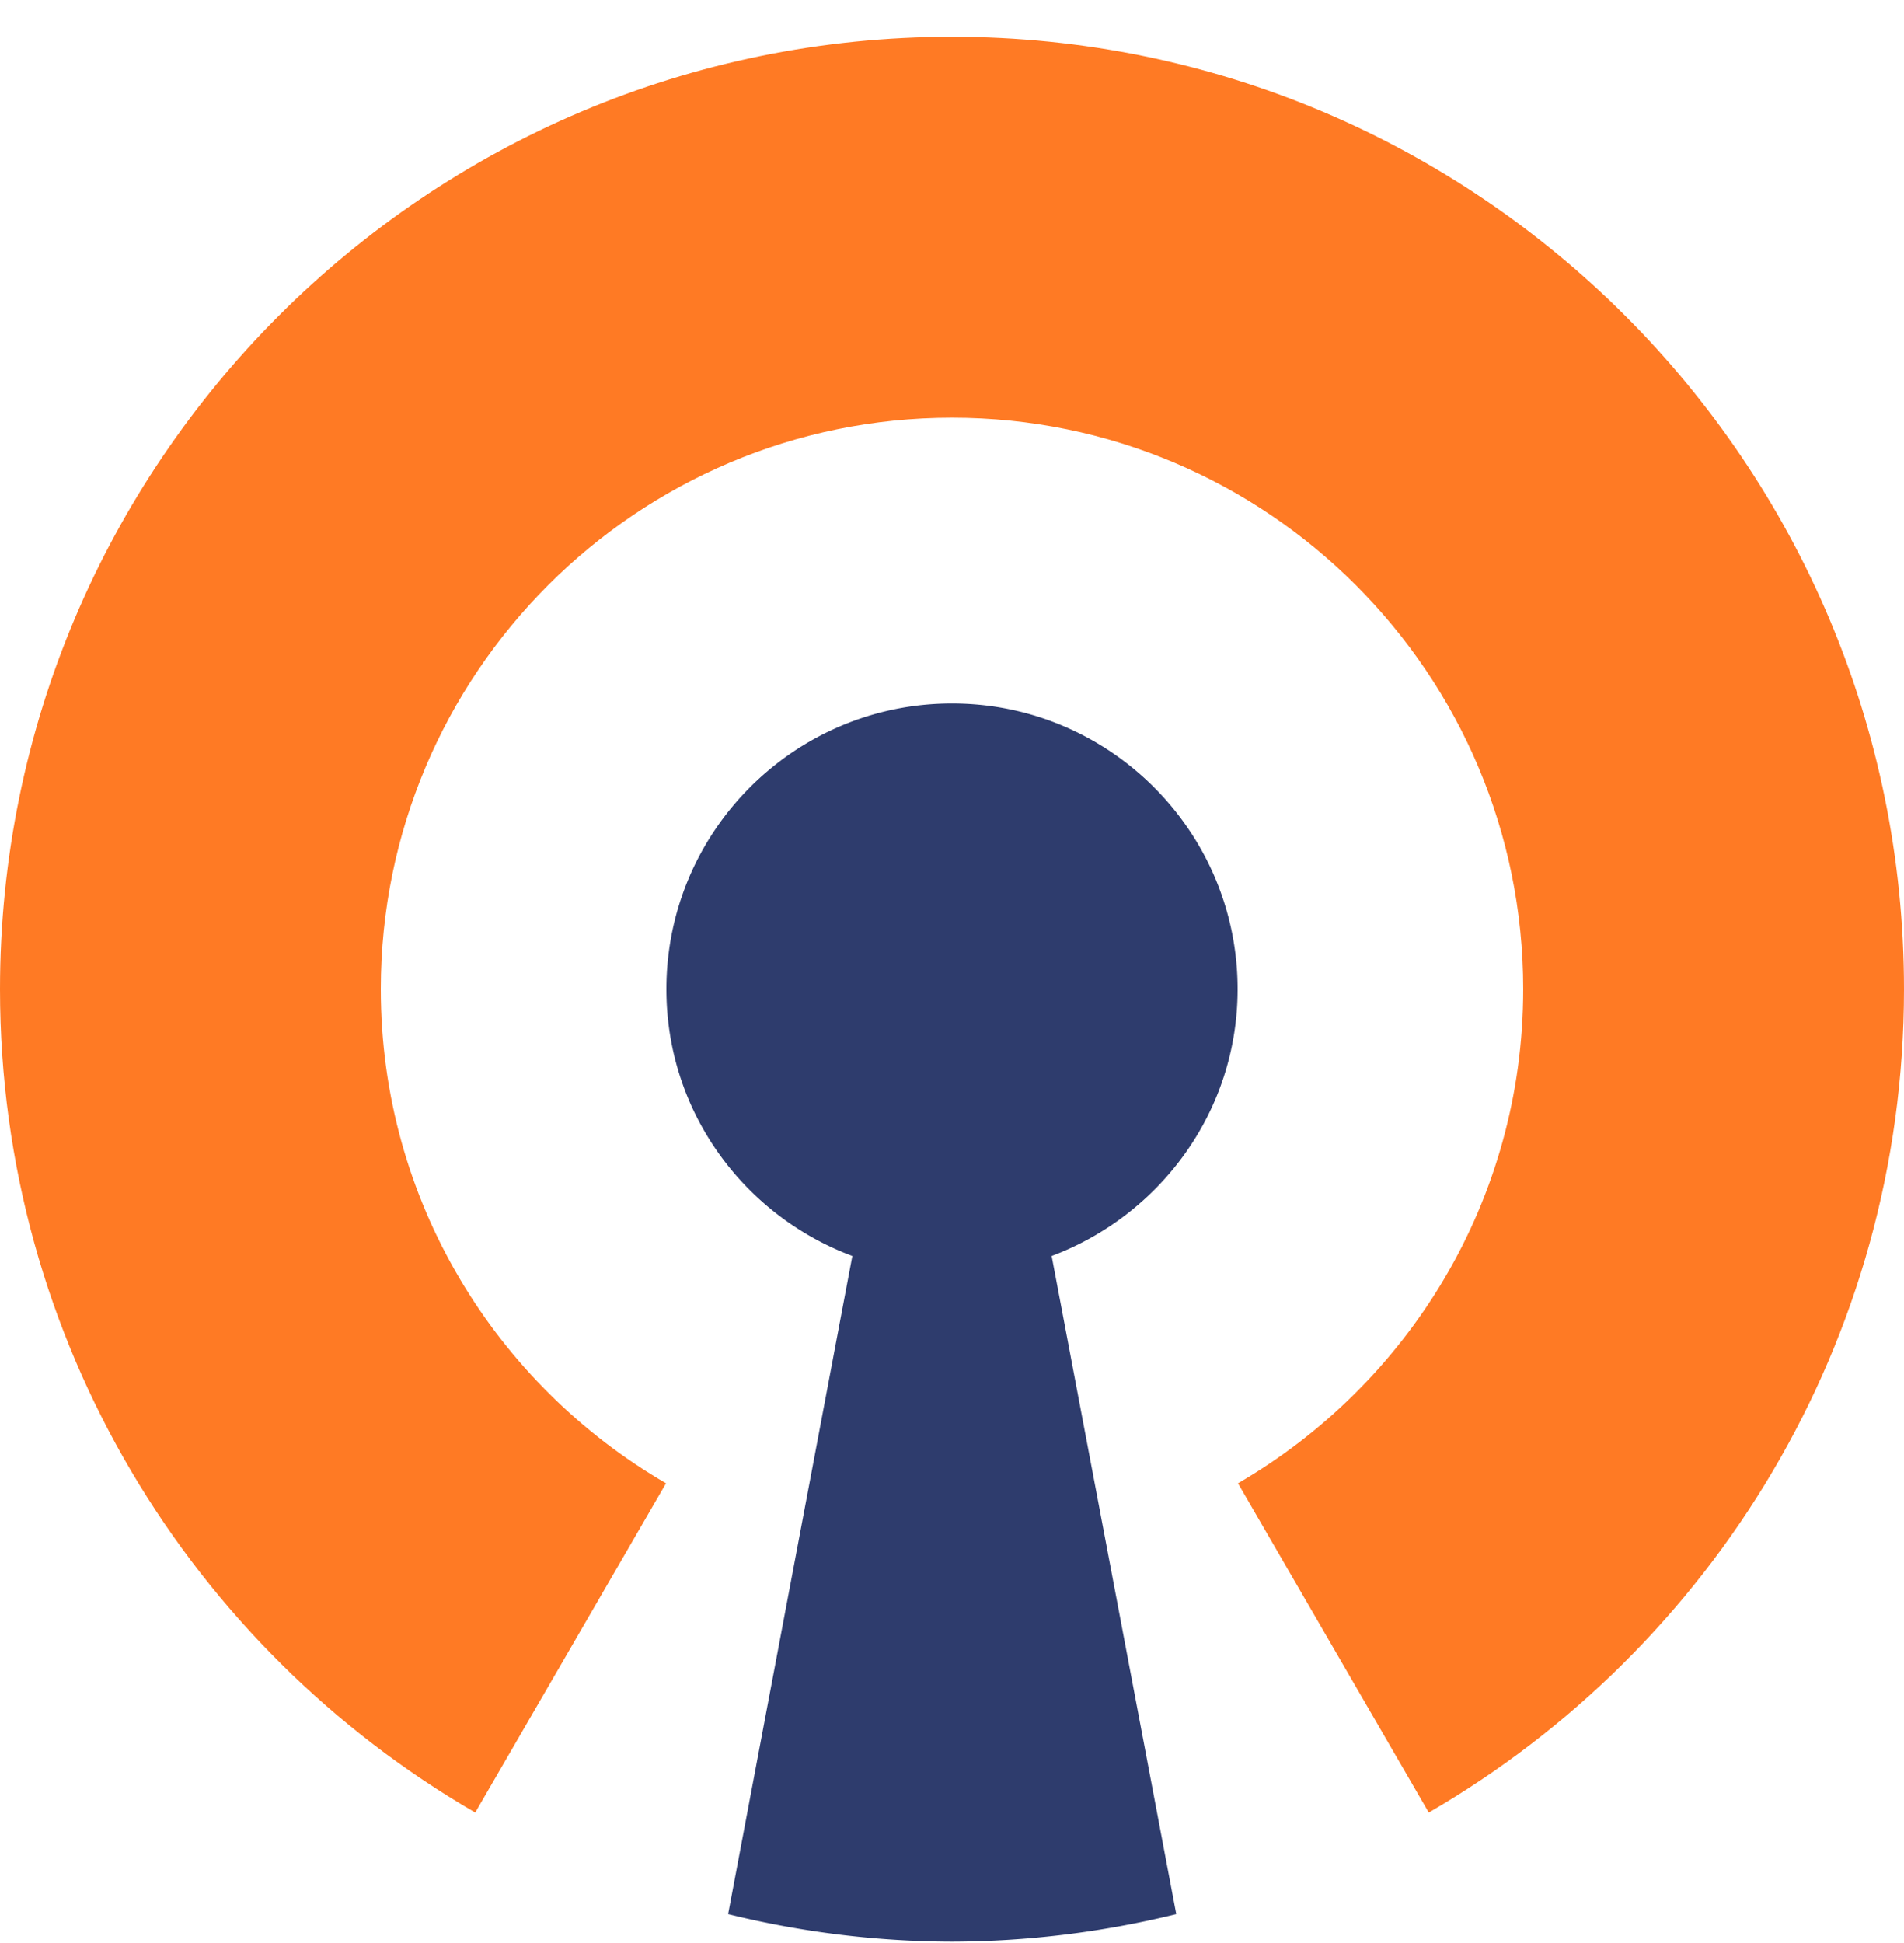 <svg width="50" height="51" fill="none" xmlns="http://www.w3.org/2000/svg"><path d="M25 .965c-13.809 0-25 11.191-25 25 0 9.238 5.03 17.295 12.48 21.611l5.01-8.642C13.018 36.336 10 31.512 10 25.964c0-8.28 6.719-15 15-15 8.281 0 15 6.72 15 15 0 5.548-3.018 10.372-7.49 12.97l5.01 8.642C44.97 43.26 50 35.203 50 25.965c0-13.809-11.191-25-25-25Z" fill="#FF7A24"/><path d="M17.5 25.965c0-4.14 3.36-7.5 7.5-7.5 4.14 0 7.5 3.36 7.5 7.5 0 3.213-2.041 5.937-4.883 7.002l3.272 17.275a24.932 24.932 0 0 1-5.889.723 24.79 24.79 0 0 1-5.879-.723l3.262-17.275c-2.852-1.065-4.883-3.79-4.883-7.002Z" fill="#2E3C6D"/></svg>